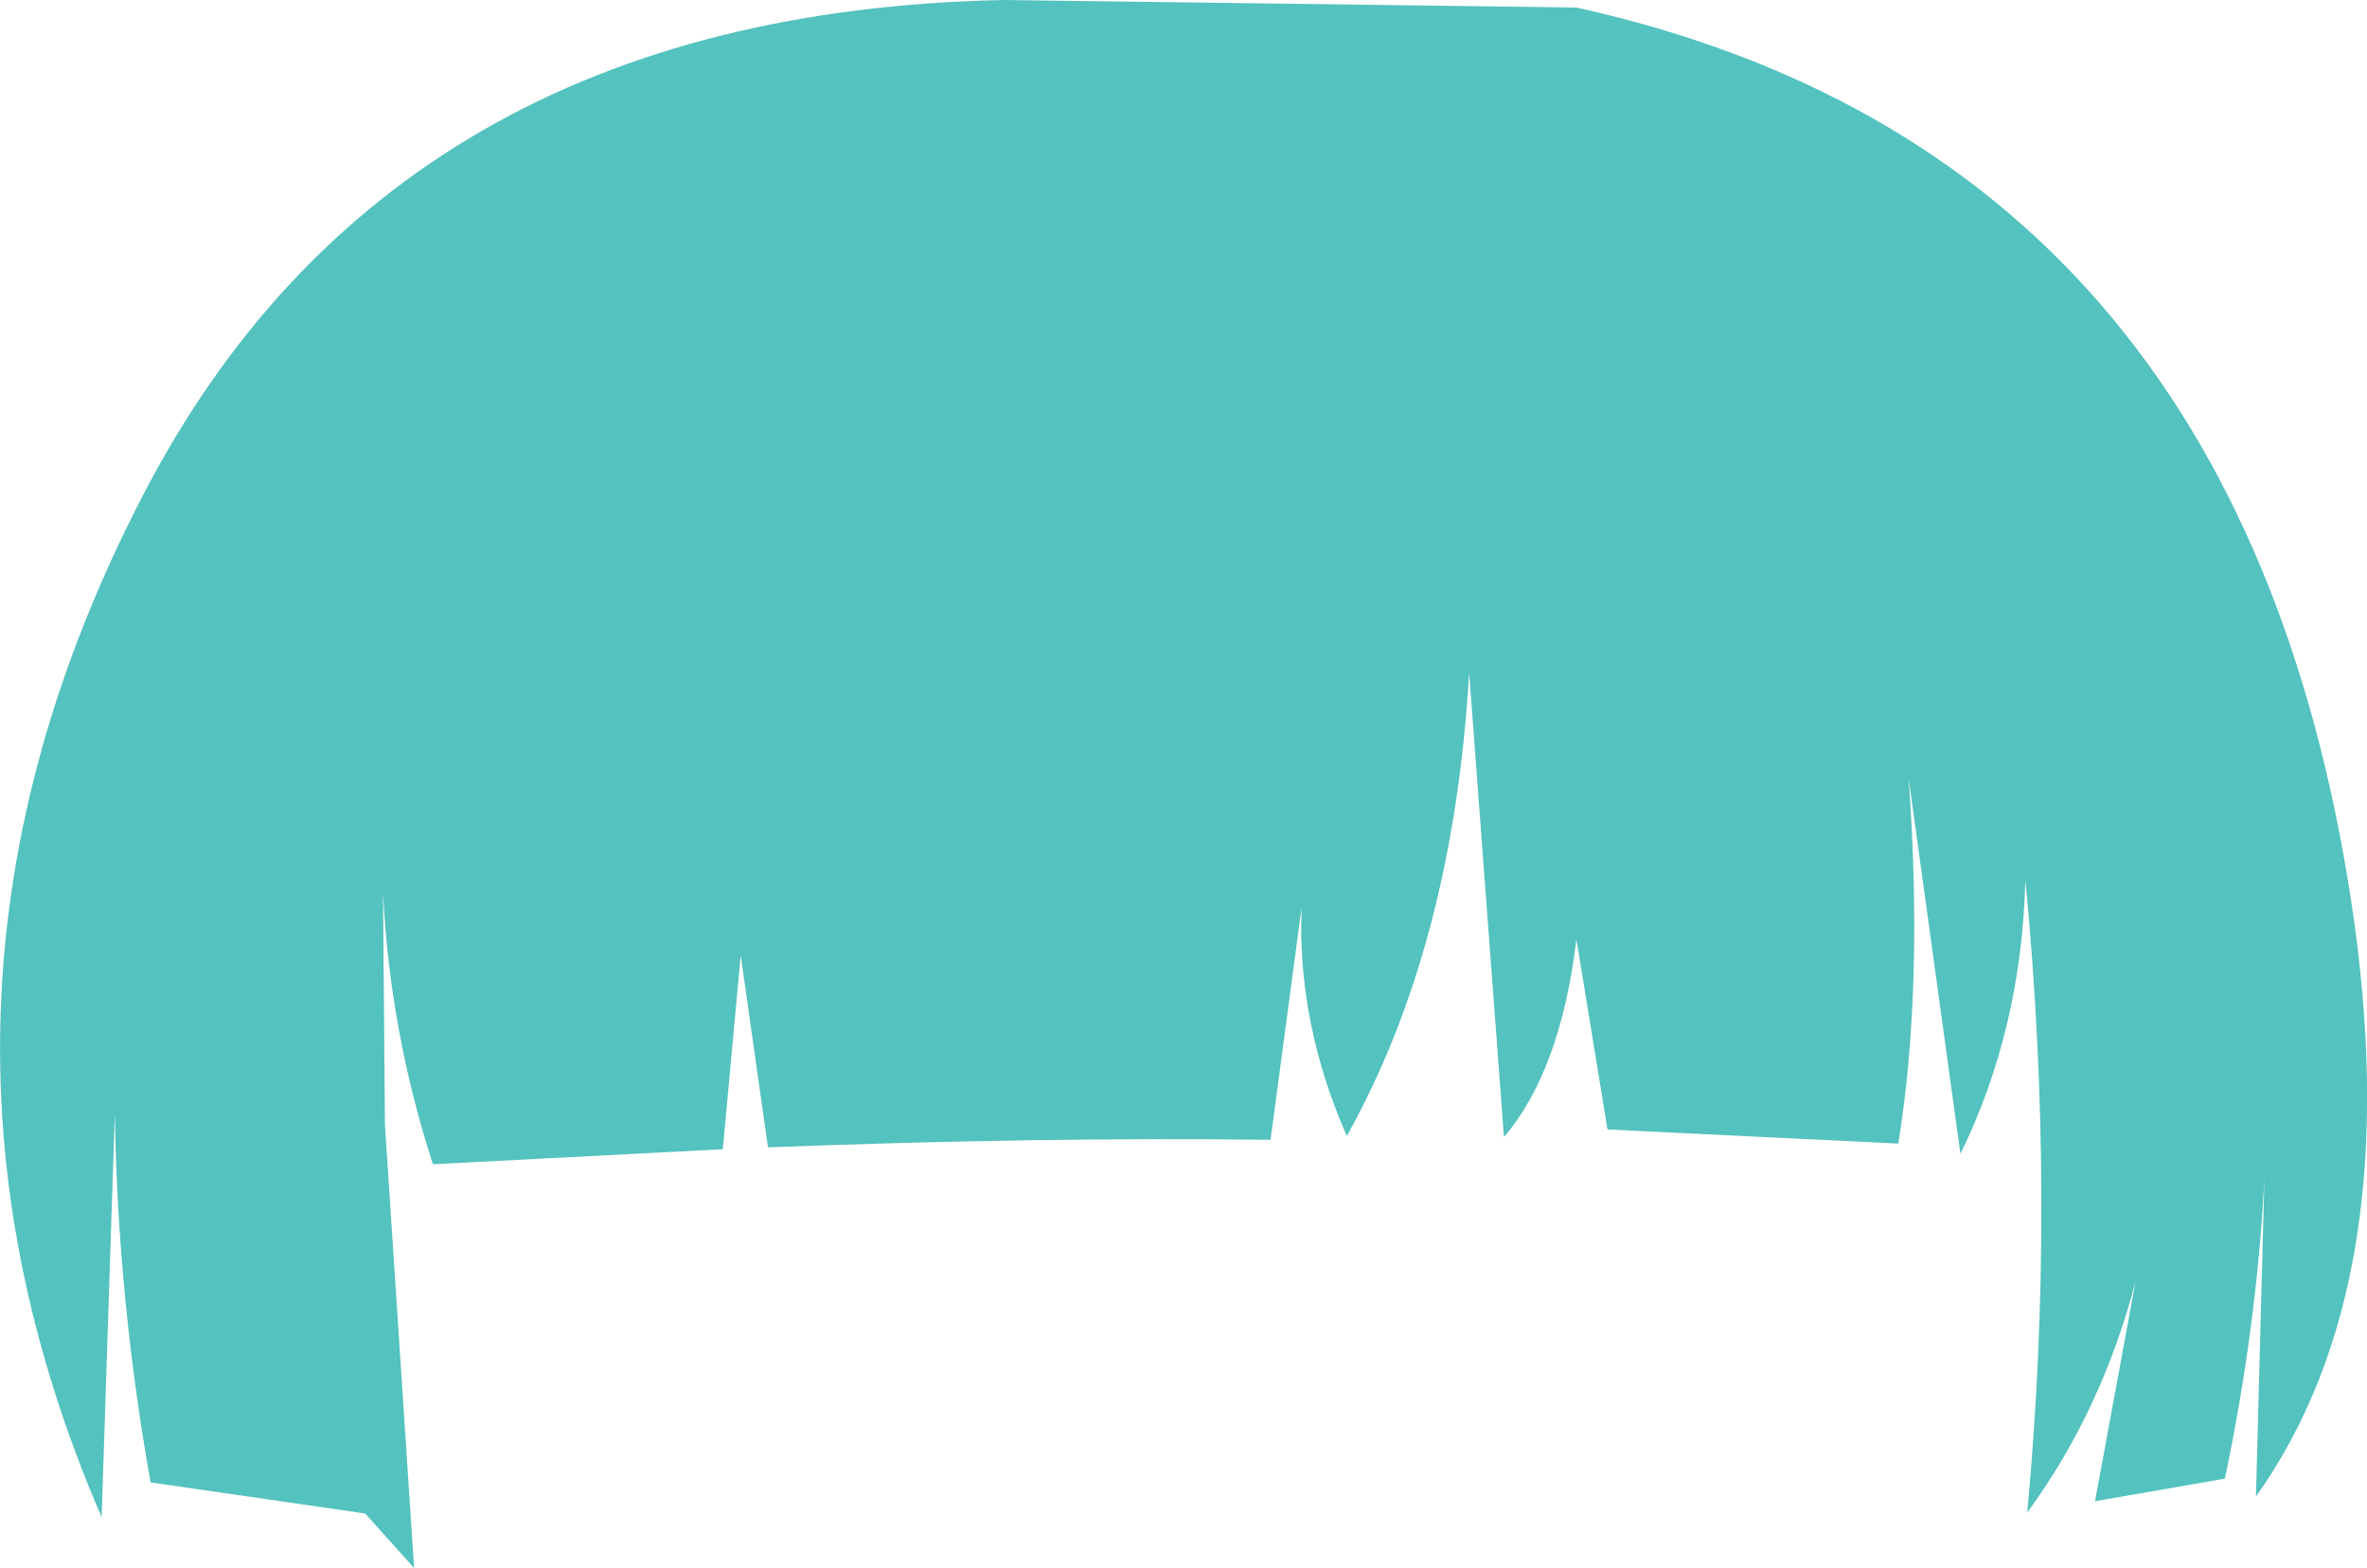<?xml version="1.0" encoding="UTF-8" standalone="no"?>
<svg xmlns:xlink="http://www.w3.org/1999/xlink" height="83.3px" width="125.75px" xmlns="http://www.w3.org/2000/svg">
  <g transform="matrix(1.0, 0.0, 0.0, 1.0, 62.85, 41.65)">
    <path d="M-9.5 -41.65 L20.9 -41.25 Q55.95 -33.5 62.05 6.15 65.15 26.4 57.0 37.85 L57.45 20.95 Q57.05 28.8 55.35 36.9 L48.45 38.1 50.6 26.45 Q48.8 33.3 44.85 38.7 46.4 22.1 44.75 5.1 44.55 13.0 41.3 19.65 L38.55 -0.3 Q39.35 10.75 38.0 19.1 L22.55 18.35 20.9 8.25 Q20.05 15.25 17.05 18.75 L15.2 -5.9 Q14.35 8.6 8.7 18.7 6.05 12.65 6.3 6.55 L4.65 18.9 Q-7.65 18.75 -22.05 19.3 L-23.5 9.1 -24.45 19.4 -39.85 20.2 Q-42.15 13.1 -42.5 5.75 L-42.4 18.1 -40.85 41.65 -43.45 38.75 -54.85 37.1 Q-56.6 27.3 -56.75 17.5 L-57.45 38.95 Q-69.25 11.65 -55.25 -15.35 -41.95 -41.0 -9.5 -41.65" fill="#54c2be" fill-rule="evenodd" stroke="none"/>
  </g>
</svg>
